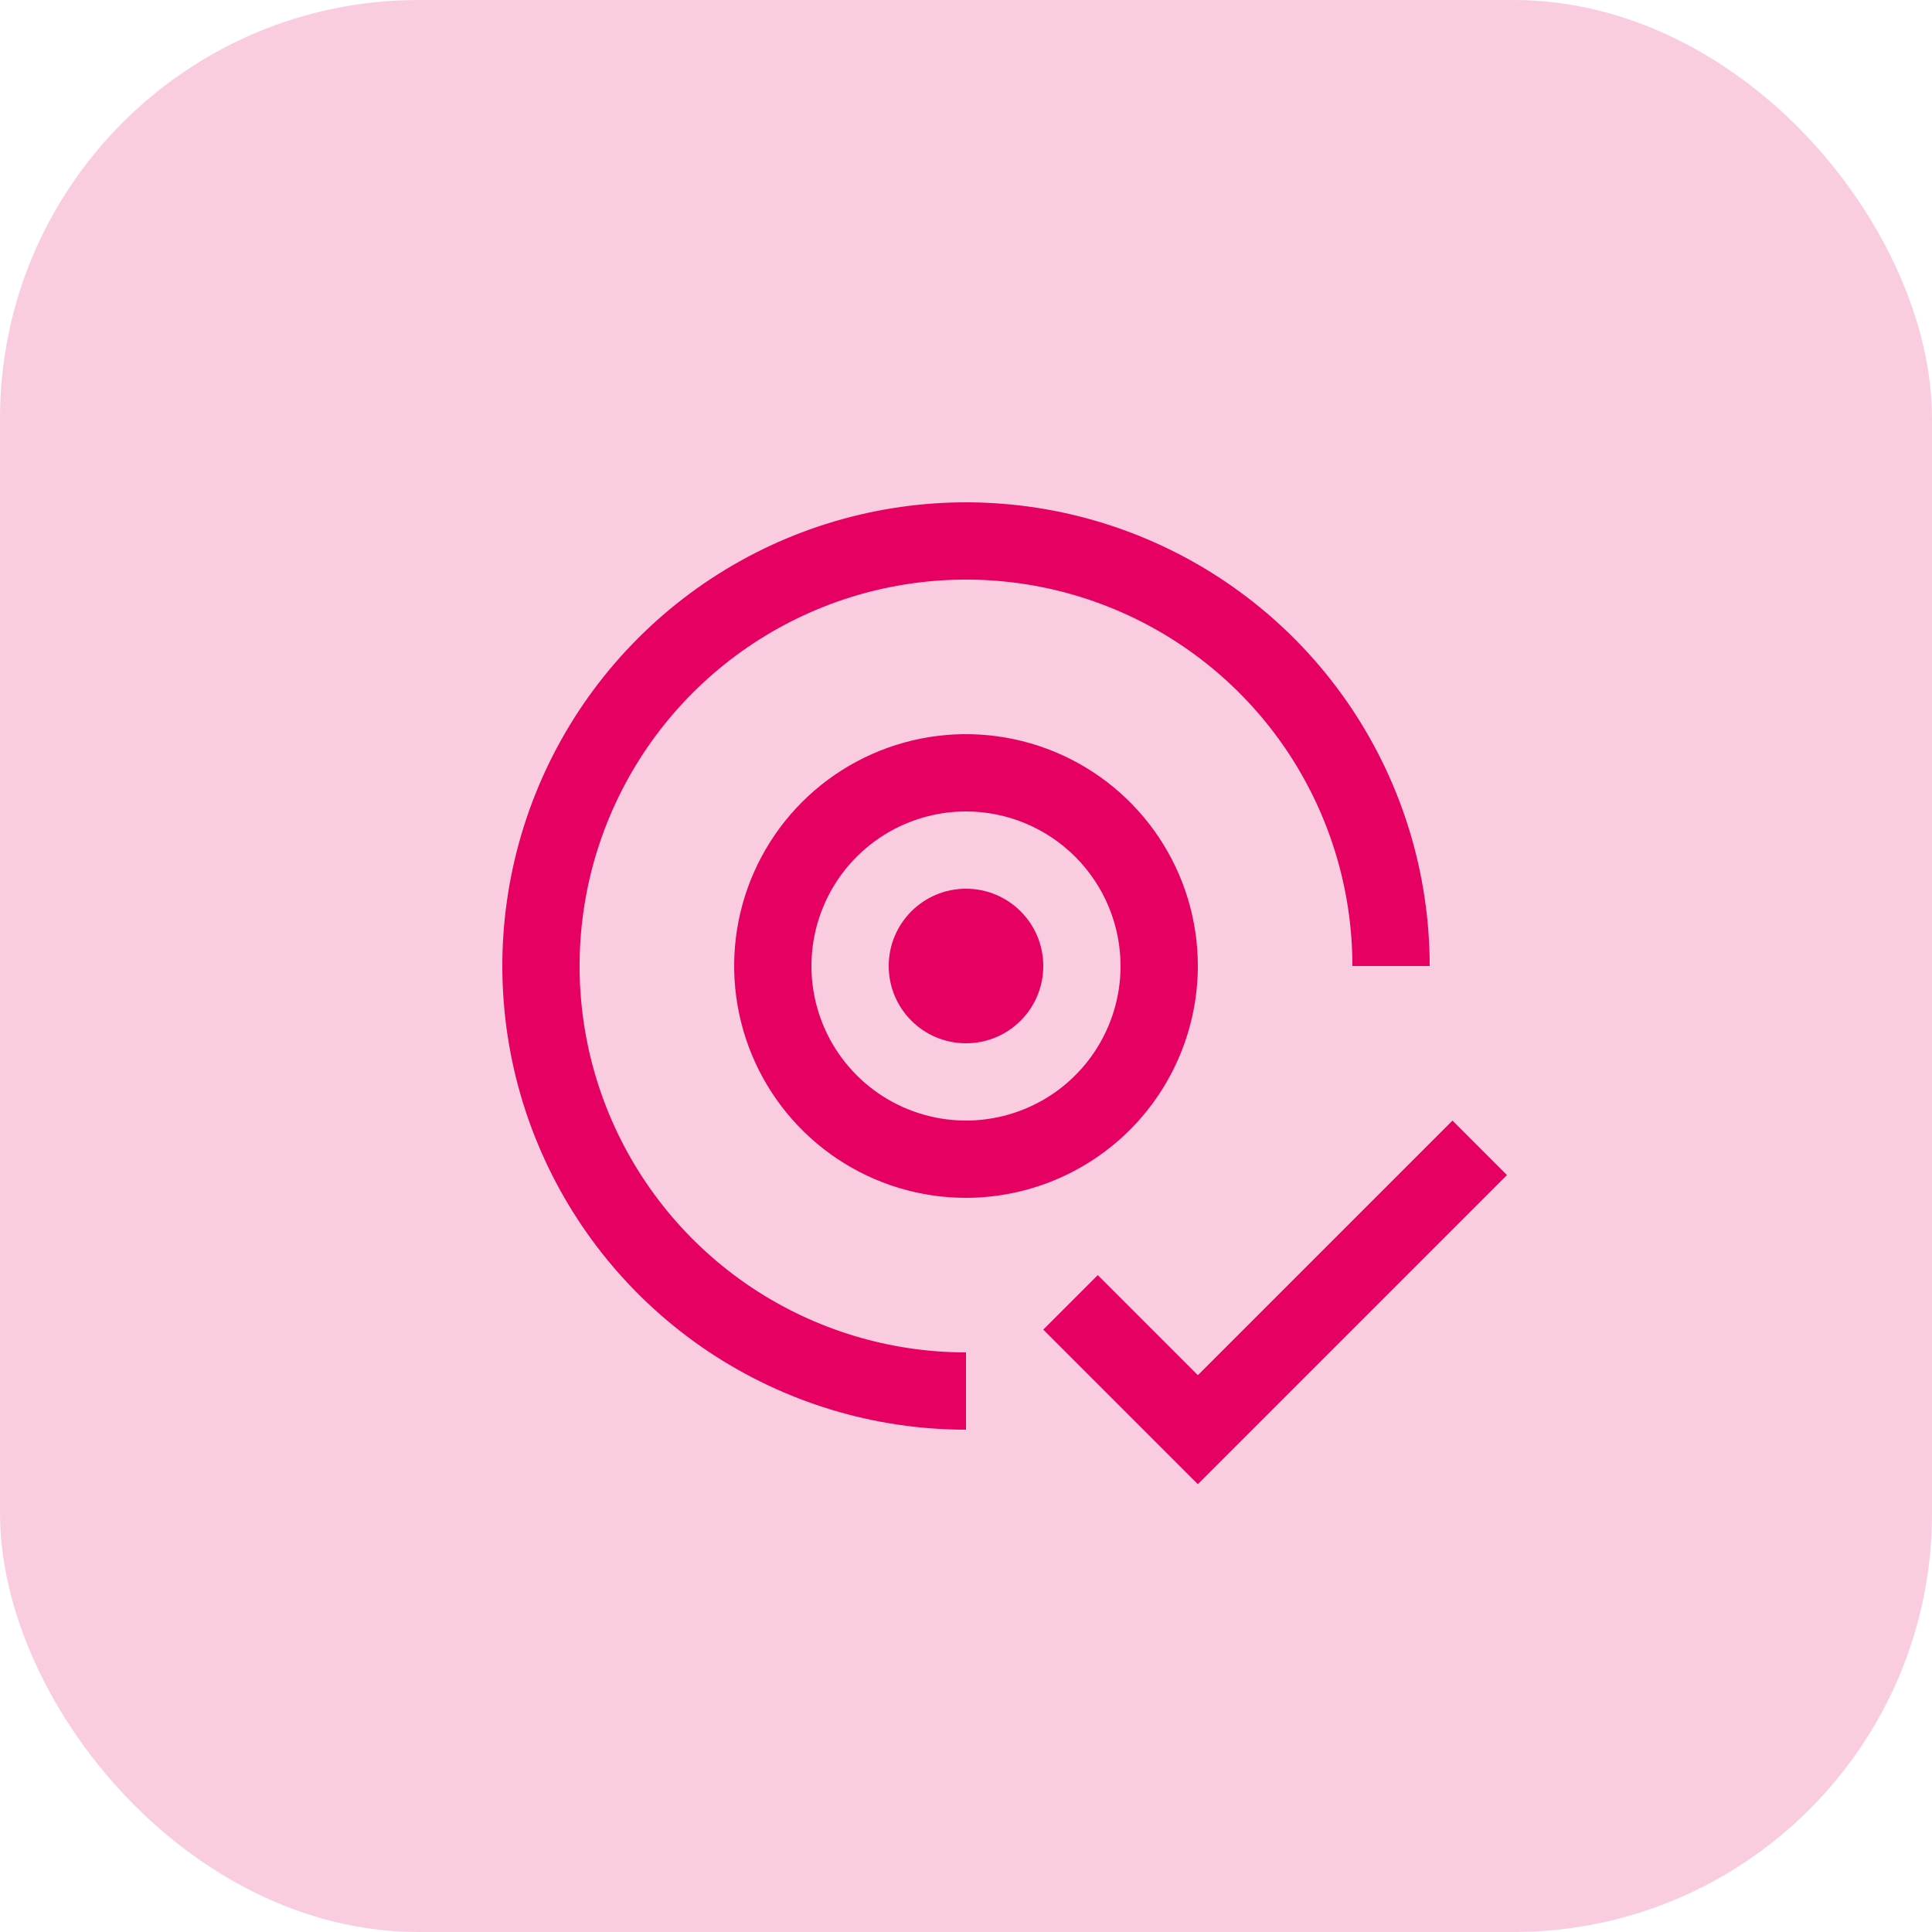 <svg width="50" height="50" viewBox="0 0 50 50" fill="none" xmlns="http://www.w3.org/2000/svg">
<rect width="50" height="50" rx="10.833" fill="#E60062" fill-opacity="0.2"/>
<path d="M31 35.59L28.41 33L27 34.41L31 38.41L39 30.41L37.59 29L31 35.59Z" fill="#E60062"/>
<path d="M25 27C26.105 27 27 26.105 27 25C27 23.895 26.105 23 25 23C23.895 23 23 23.895 23 25C23 26.105 23.895 27 25 27Z" fill="#E60062"/>
<path d="M25 31C23.813 31 22.653 30.648 21.667 29.989C20.68 29.329 19.911 28.392 19.457 27.296C19.003 26.2 18.884 24.993 19.115 23.829C19.347 22.666 19.918 21.596 20.757 20.757C21.596 19.918 22.666 19.347 23.829 19.115C24.993 18.884 26.2 19.003 27.296 19.457C28.392 19.911 29.329 20.68 29.989 21.667C30.648 22.653 31 23.813 31 25C30.998 26.591 30.365 28.116 29.241 29.241C28.116 30.365 26.591 30.998 25 31ZM25 21C24.209 21 23.436 21.235 22.778 21.674C22.12 22.114 21.607 22.738 21.305 23.469C21.002 24.2 20.922 25.004 21.077 25.78C21.231 26.556 21.612 27.269 22.172 27.828C22.731 28.388 23.444 28.769 24.22 28.923C24.996 29.078 25.8 28.998 26.531 28.695C27.262 28.393 27.886 27.88 28.326 27.222C28.765 26.564 29 25.791 29 25C28.999 23.939 28.577 22.923 27.827 22.173C27.077 21.423 26.061 21.001 25 21Z" fill="#E60062"/>
<path d="M37 25C37 22.627 36.296 20.307 34.978 18.333C33.659 16.36 31.785 14.822 29.592 13.914C27.399 13.005 24.987 12.768 22.659 13.231C20.331 13.694 18.193 14.836 16.515 16.515C14.836 18.193 13.694 20.331 13.231 22.659C12.768 24.987 13.005 27.399 13.914 29.592C14.822 31.785 16.36 33.659 18.333 34.978C20.307 36.296 22.627 37 25 37V35C23.022 35 21.089 34.413 19.444 33.315C17.8 32.216 16.518 30.654 15.761 28.827C15.004 27 14.806 24.989 15.192 23.049C15.578 21.109 16.53 19.328 17.929 17.929C19.328 16.53 21.109 15.578 23.049 15.192C24.989 14.806 27 15.004 28.827 15.761C30.654 16.518 32.216 17.8 33.315 19.444C34.413 21.089 35 23.022 35 25H37Z" fill="#E60062"/>
</svg>
